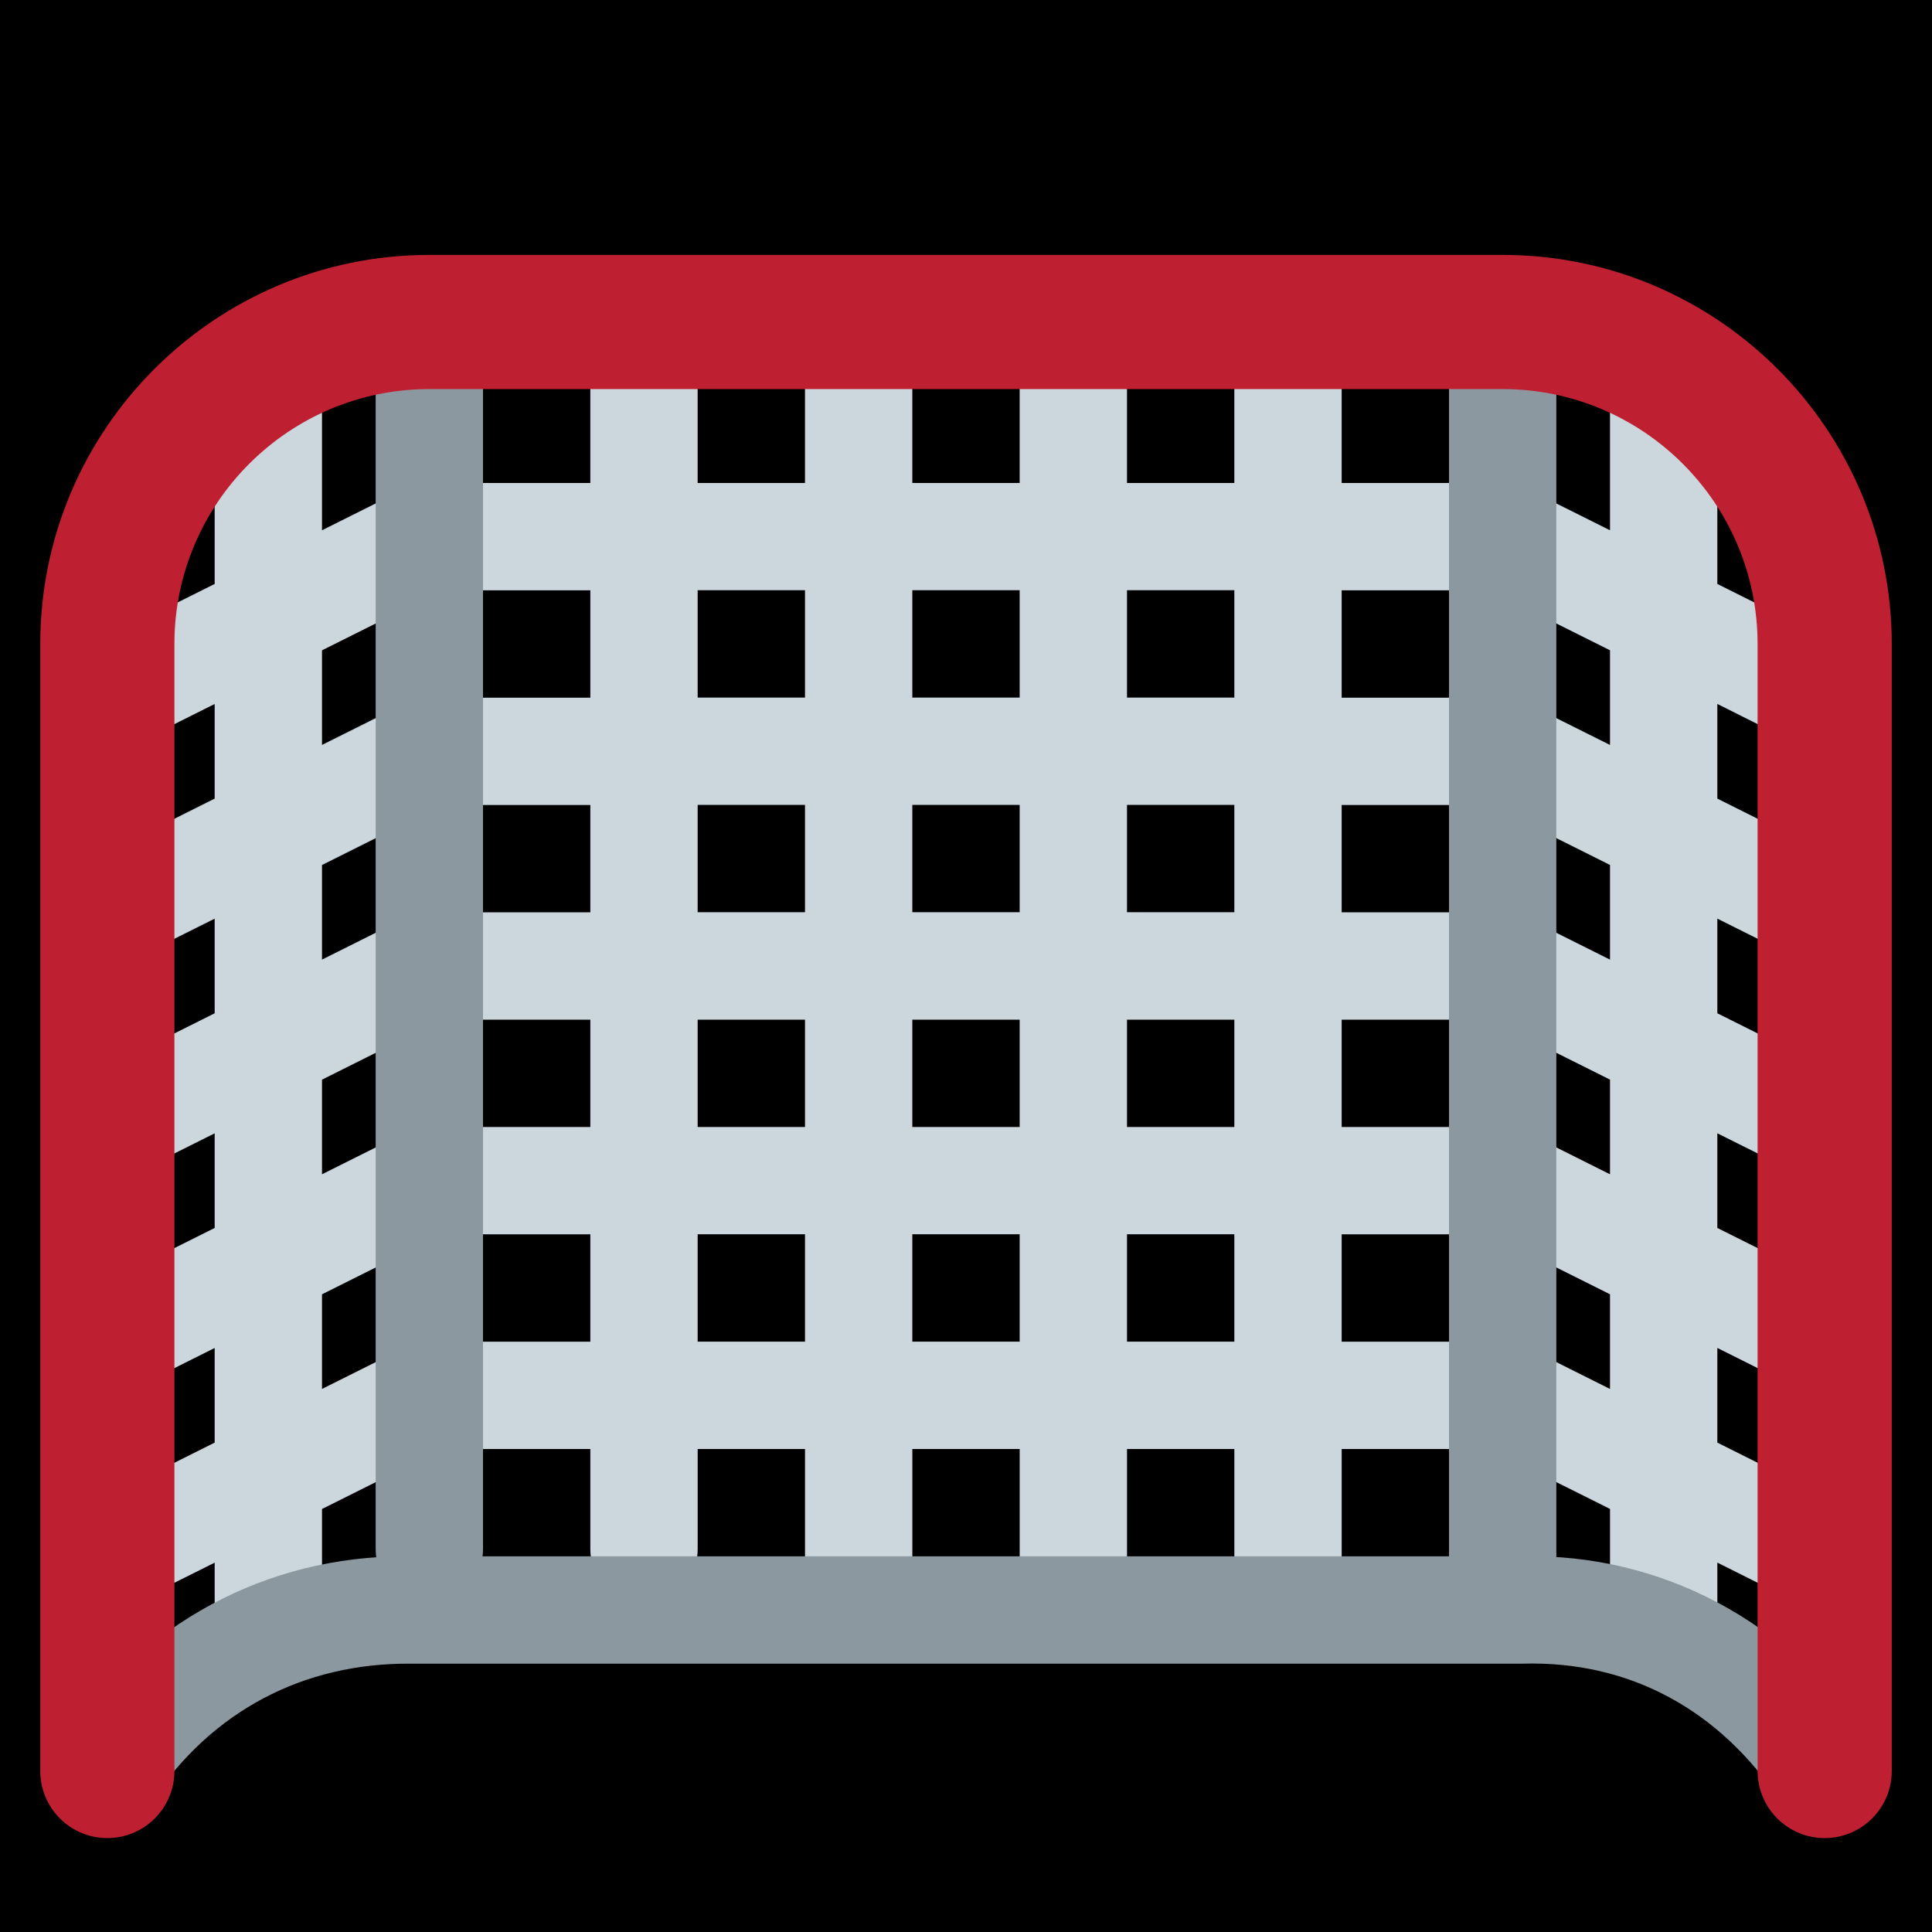 <?xml version="1.0" encoding="UTF-8" standalone="no"?><svg xmlns:dc="http://purl.org/dc/elements/1.1/" xmlns:cc="http://creativecommons.org/ns#" xmlns:rdf="http://www.w3.org/1999/02/22-rdf-syntax-ns#" xmlns:svg="http://www.w3.org/2000/svg" xmlns="http://www.w3.org/2000/svg" viewBox="0 0 45 45" style="enable-background:new 0 0 45 45;" xml:space="preserve" version="1.1" id="svg2"><rect width="100%" height="100%" fill="black"/><defs id="defs6"><clipPath id="clipPath16" clipPathUnits="userSpaceOnUse"><path id="path18" d="M 0,36 36,36 36,0 0,0 0,36 Z"/></clipPath></defs><g transform="matrix(1.25,0,0,-1.25,0,45)" id="g10"><g id="g12"><g clip-path="url(#clipPath16)" id="g14"><g transform="translate(30,22.119)" id="g20"><path id="path22" style="fill:#ccd6dd;fill-opacity:1;fill-rule:nonzero;stroke:none" d="M 0,0 -1.553,0.776 C -1.867,0.934 -2.813,0.881 -3,0.881 l -2,0 0,2 2.764,0 L 0,1.764 0,0 Z m 0,-4 -1.553,0.776 c -0.314,0.158 -1.26,0.105 -1.447,0.105 l -2,0 0,2 2.764,0 L 0,-2.236 0,-4 Z m 0,-4 -1.553,0.777 c -0.314,0.156 -1.26,0.104 -1.447,0.104 l -2,0 0,2 2.764,0 L 0,-6.236 0,-8 Z m 0,-4 -1.553,0.777 c -0.314,0.156 -1.26,0.104 -1.447,0.104 l -2,0 0,2 2.765,0 L 0,-10.236 0,-12 Z m -7,12.883 -2,0 0,2 2,0 0,-2 z m 0,-4 -2,0 0,2 2,0 0,-2 z m 0,-4.002 -2,0 0,2 2,0 0,-2 z m 0,-3.999 -2,0 0,2 2,0 0,-2 z m -4,12.001 -2,0 0,2 2,0 0,-2 z m 0,-4 -2,0 0,2 2,0 0,-2 z m 0,-4.002 -2,0 0,2 2,0 0,-2 z m 0,-3.999 -2,0 0,2 2,0 0,-2 z m -4,12.001 -2,0 0,2 2,0 0,-2 z m 0,-4 -2,0 0,2 2,0 0,-2 z m 0,-4.002 -2,0 0,2 2,0 0,-2 z m 0,-3.999 -2,0 0,2 2,0 0,-2 z m -4,11.999 -2,0 c -0.187,0 -1.132,0.052 -1.447,-0.105 L -24,0 l 0,1.763 2.236,1.118 2.764,0 0,-2 z m 0,-4 -2,0 c -0.187,0 -1.132,0.052 -1.447,-0.105 L -24,-4 l 0,1.763 2.236,1.118 2.764,0 0,-2 z m 0,-4 -2,0 c -0.187,0 -1.132,0.051 -1.447,-0.105 L -24,-8 l 0,1.763 2.236,1.118 2.764,0 0,-2 z m 0,-4 -2,0 c -0.187,0 -1.132,0.051 -1.447,-0.105 L -24,-12 l 0,1.763 2.236,1.118 2.764,0 0,-2 z m 22.553,7.106 c 0.143,-0.071 0.296,-0.105 0.446,-0.105 0.367,0 0.72,0.202 0.896,0.553 0.247,0.494 0.046,1.094 -0.448,1.341 L 2,-1 2,0.764 3.553,-0.013 c 0.143,-0.071 0.296,-0.105 0.446,-0.105 0.367,0 0.72,0.202 0.896,0.553 0.247,0.494 0.046,1.094 -0.448,1.341 L 2,3 2,6.881 c 0,0.553 -0.447,1 -1,1 -0.553,0 -1,-0.447 -1,-1 L 0,4 -1.553,4.776 C -1.867,4.933 -2.813,4.881 -3,4.881 l -2,0 0,3 c 0,0.553 -0.447,1 -1,1 -0.553,0 -1,-0.447 -1,-1 l 0,-3 -2,0 0,3 c 0,0.553 -0.447,1 -1,1 -0.553,0 -1,-0.447 -1,-1 l 0,-3 -2,0 0,3 c 0,0.553 -0.448,1 -1,1 -0.552,0 -1,-0.447 -1,-1 l 0,-3 -2,0 0,2.973 c 0,0.552 -0.448,1 -1,1 -0.552,0 -1,-0.448 -1,-1 l 0,-2.973 -2,0 c -0.187,0 -1.132,0.052 -1.447,-0.105 L -24,4 l 0,2.881 c 0,0.553 -0.448,1 -1,1 -0.552,0 -1,-0.447 -1,-1 L -26,3 -28.447,1.776 c -0.494,-0.247 -0.695,-0.848 -0.448,-1.342 0.176,-0.351 0.529,-0.553 0.896,-0.553 0.15,0 0.303,0.034 0.446,0.106 L -26,0.763 -26,-1 -28.447,-2.224 c -0.494,-0.247 -0.695,-0.848 -0.448,-1.342 0.176,-0.351 0.529,-0.553 0.896,-0.553 0.15,0 0.303,0.034 0.446,0.106 L -26,-3.237 -26,-5 -28.447,-6.224 c -0.494,-0.247 -0.695,-0.848 -0.448,-1.342 0.176,-0.351 0.529,-0.553 0.896,-0.553 0.15,0 0.303,0.035 0.446,0.106 L -26,-7.237 -26,-9 l -2.447,-1.224 c -0.494,-0.247 -0.695,-0.848 -0.448,-1.342 0.176,-0.351 0.529,-0.553 0.896,-0.553 0.15,0 0.303,0.035 0.446,0.106 l 1.553,0.776 0,-1.763 -2.447,-1.224 c -0.494,-0.247 -0.695,-0.848 -0.448,-1.342 0.176,-0.351 0.529,-0.553 0.896,-0.553 0.15,0 0.303,0.035 0.446,0.106 l 1.553,0.776 0,-0.882 c 0,-0.552 0.448,-1 1,-1 0.552,0 1,0.448 1,1 l 0,1.882 2.236,1.118 2.764,0 0,-1.865 c 0,-0.553 0.448,-1 1,-1 0.552,0 1,0.447 1,1 l 0,1.865 2,0 0,-2 c 0,-0.552 0.448,-1 1,-1 0.552,0 1,0.448 1,1 l 0,2 2,0 0,-2.146 c 0,-0.553 0.447,-1 1,-1 0.553,0 1,0.447 1,1 l 0,2.146 2,0 0,-2.146 c 0,-0.553 0.447,-1 1,-1 0.553,0 1,0.447 1,1 l 0,2.146 2.765,0 2.235,-1.117 0,-1.883 c 0,-0.552 0.447,-1 1,-1 0.553,0 1,0.448 1,1 l 0,0.883 1.553,-0.776 c 0.143,-0.071 0.296,-0.106 0.446,-0.106 0.367,0 0.72,0.202 0.896,0.553 0.247,0.494 0.046,1.095 -0.448,1.342 L 2,-13 l 0,1.764 1.553,-0.776 c 0.143,-0.071 0.296,-0.106 0.446,-0.106 0.367,0 0.72,0.202 0.896,0.553 0.247,0.494 0.046,1.095 -0.448,1.342 L 2,-9 2,-7.236 3.553,-8.012 c 0.143,-0.071 0.296,-0.106 0.446,-0.106 0.367,0 0.721,0.202 0.896,0.553 0.247,0.494 0.046,1.095 -0.448,1.342 L 2,-5 2,-3.236 3.553,-4.013 Z"/></g><g transform="translate(1.999,2)" id="g24"><path id="path26" style="fill:#8c989f;fill-opacity:1;fill-rule:nonzero;stroke:none" d="M 0,0 C -0.191,0 -0.383,0.055 -0.554,0.168 -1.014,0.475 -1.137,1.096 -0.831,1.555 0.634,3.749 2.954,5.001 5.548,5.001 5.586,5.001 5.624,5 5.662,5 L 26.354,5 C 28.957,5.06 31.348,3.782 32.833,1.556 33.14,1.097 33.016,0.476 32.556,0.169 32.097,-0.136 31.476,-0.013 31.169,0.446 30.052,2.121 28.385,3.059 26.367,3 L 5.648,3 C 3.658,3.014 1.951,2.121 0.833,0.445 0.64,0.156 0.323,0 0,0"/></g><g transform="translate(28,6)" id="g28"><path id="path30" style="fill:#8c989f;fill-opacity:1;fill-rule:nonzero;stroke:none" d="m 0,0 c -0.553,0 -1,0.447 -1,1 l 0,22.676 c 0,0.553 0.447,1 1,1 0.553,0 1,-0.447 1,-1 L 1,1 C 1,0.447 0.553,0 0,0"/></g><g transform="translate(8,6.135)" id="g32"><path id="path34" style="fill:#8c989f;fill-opacity:1;fill-rule:nonzero;stroke:none" d="m 0,0 c -0.552,0 -1,0.447 -1,1 l 0,22.837 c 0,0.553 0.448,1 1,1 0.552,0 1,-0.447 1,-1 L 1,1 C 1,0.447 0.552,0 0,0"/></g><g transform="translate(34,1.75)" id="g36"><path id="path38" style="fill:#be2032;fill-opacity:1;fill-rule:nonzero;stroke:none" d="m 0,0 c -0.69,0 -1.25,0.56 -1.25,1.25 l 0,21 C -1.25,24.869 -3.381,27 -6,27 l -20,0 c -2.619,0 -4.75,-2.131 -4.75,-4.75 l 0,-21 C -30.75,0.56 -31.31,0 -32,0 c -0.69,0 -1.25,0.56 -1.25,1.25 l 0,21 c 0,3.998 3.252,7.25 7.25,7.25 l 20,0 c 3.998,0 7.25,-3.252 7.25,-7.25 l 0,-21 C 1.25,0.56 0.69,0 0,0"/></g></g></g></g></svg>
